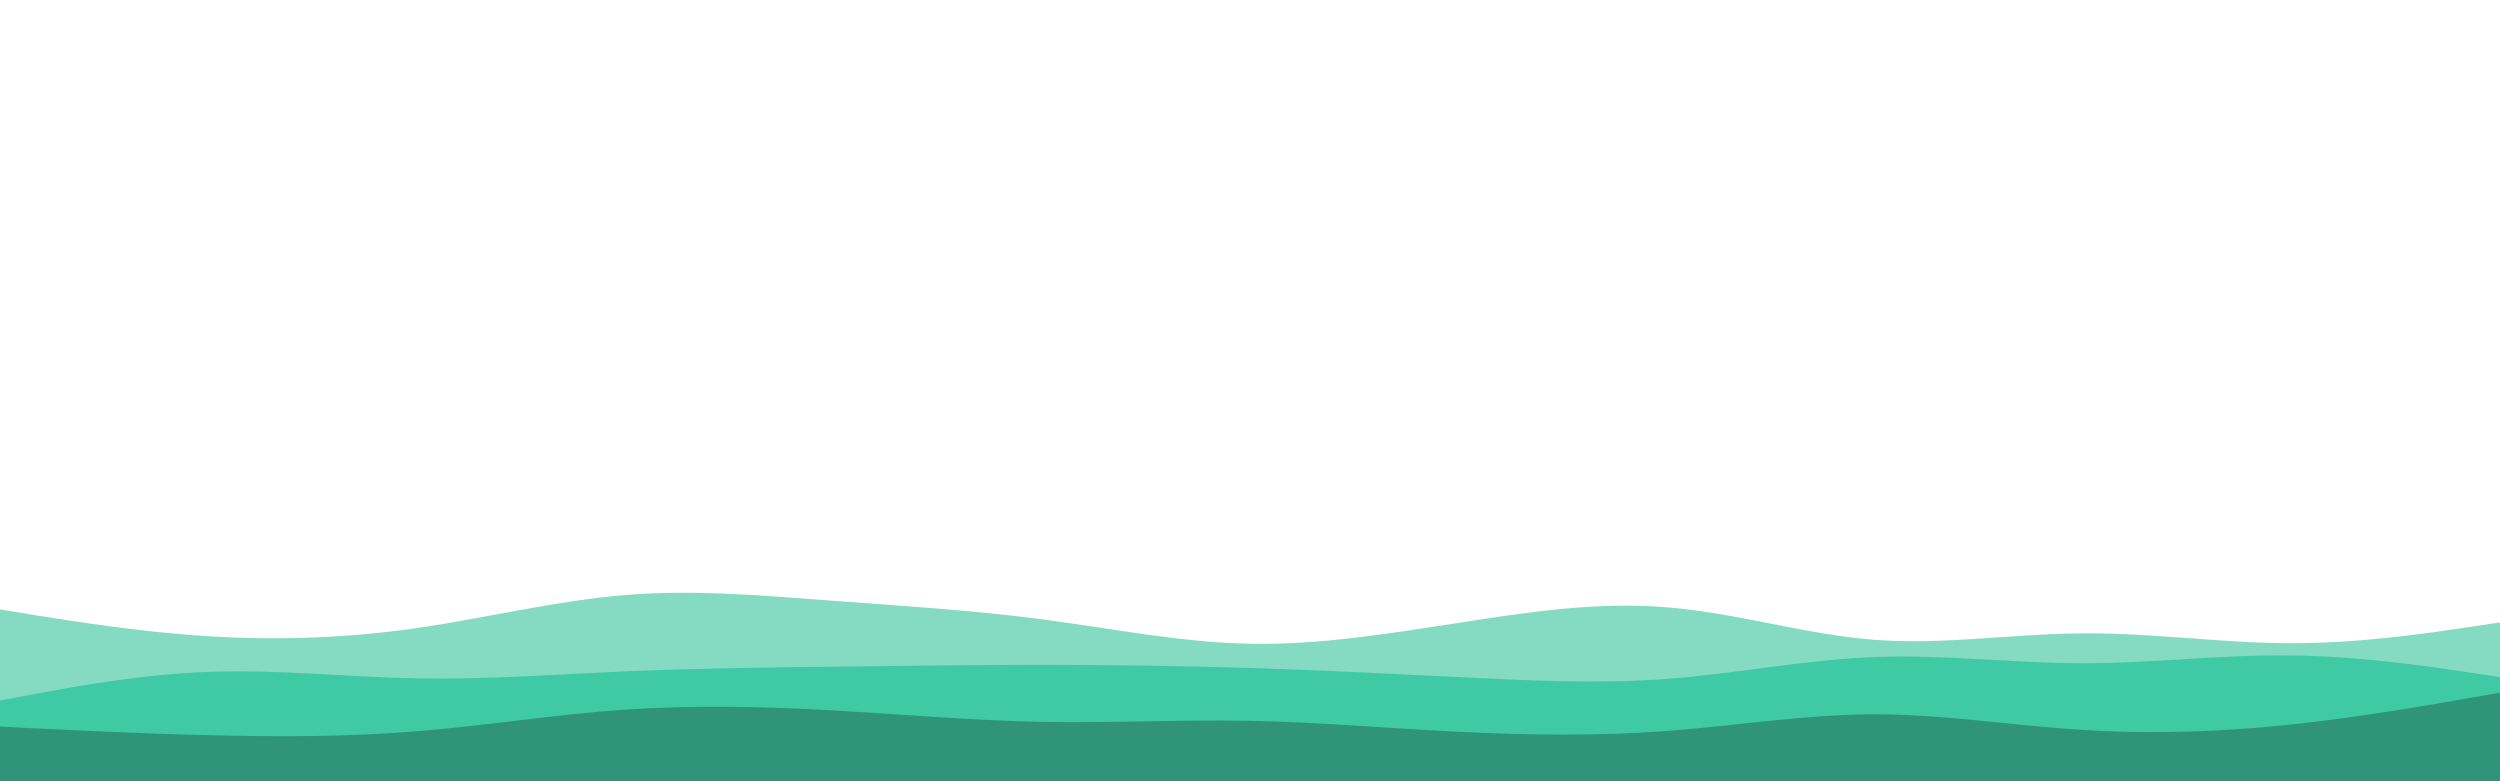 <svg id="visual" viewBox="0 0 960 300" width="960" height="300" xmlns="http://www.w3.org/2000/svg" xmlns:xlink="http://www.w3.org/1999/xlink" version="1.1"><path d="M0 234L13.3 236.2C26.7 238.3 53.3 242.7 80 244.3C106.7 246 133.3 245 160 241.2C186.7 237.3 213.3 230.7 240 228.5C266.7 226.3 293.3 228.7 320 230.7C346.7 232.7 373.3 234.3 400 237.8C426.7 241.3 453.3 246.7 480 247.2C506.7 247.7 533.3 243.3 560 239.2C586.7 235 613.3 231 640 233.2C666.7 235.3 693.3 243.7 720 245.7C746.7 247.7 773.3 243.3 800 243.2C826.7 243 853.3 247 880 247C906.7 247 933.3 243 946.7 241L960 239L960 301L946.7 301C933.3 301 906.7 301 880 301C853.3 301 826.7 301 800 301C773.3 301 746.7 301 720 301C693.3 301 666.7 301 640 301C613.3 301 586.7 301 560 301C533.3 301 506.7 301 480 301C453.3 301 426.7 301 400 301C373.3 301 346.7 301 320 301C293.3 301 266.7 301 240 301C213.3 301 186.7 301 160 301C133.3 301 106.7 301 80 301C53.3 301 26.7 301 13.3 301L0 301Z" fill="#84dbc2"></path><path d="M0 269L13.3 266.5C26.7 264 53.3 259 80 258C106.7 257 133.3 260 160 260.5C186.7 261 213.3 259 240 257.8C266.7 256.7 293.3 256.3 320 256C346.7 255.7 373.3 255.3 400 255.3C426.7 255.3 453.3 255.7 480 256.5C506.7 257.3 533.3 258.7 560 260C586.7 261.3 613.3 262.7 640 260.7C666.7 258.7 693.3 253.3 720 252.3C746.7 251.3 773.3 254.7 800 254.7C826.7 254.7 853.3 251.3 880 251.7C906.7 252 933.3 256 946.7 258L960 260L960 301L946.7 301C933.3 301 906.7 301 880 301C853.3 301 826.7 301 800 301C773.3 301 746.7 301 720 301C693.3 301 666.7 301 640 301C613.3 301 586.7 301 560 301C533.3 301 506.7 301 480 301C453.3 301 426.7 301 400 301C373.3 301 346.7 301 320 301C293.3 301 266.7 301 240 301C213.3 301 186.7 301 160 301C133.3 301 106.7 301 80 301C53.3 301 26.7 301 13.3 301L0 301Z" fill="#40c9a5"></path><path d="M0 279L13.3 279.7C26.7 280.3 53.3 281.7 80 282.3C106.7 283 133.3 283 160 280.8C186.7 278.7 213.3 274.3 240 272.5C266.7 270.7 293.3 271.3 320 272.8C346.7 274.3 373.3 276.7 400 277.2C426.7 277.7 453.3 276.3 480 276.8C506.7 277.3 533.3 279.7 560 281C586.7 282.3 613.3 282.7 640 280.7C666.7 278.7 693.3 274.3 720 274.3C746.7 274.3 773.3 278.7 800 280.3C826.7 282 853.3 281 880 278.2C906.7 275.3 933.3 270.7 946.7 268.3L960 266L960 301L946.7 301C933.3 301 906.7 301 880 301C853.3 301 826.7 301 800 301C773.3 301 746.7 301 720 301C693.3 301 666.7 301 640 301C613.3 301 586.7 301 560 301C533.3 301 506.7 301 480 301C453.3 301 426.7 301 400 301C373.3 301 346.7 301 320 301C293.3 301 266.7 301 240 301C213.3 301 186.7 301 160 301C133.3 301 106.7 301 80 301C53.3 301 26.7 301 13.3 301L0 301Z" fill="#2f9479"></path></svg>